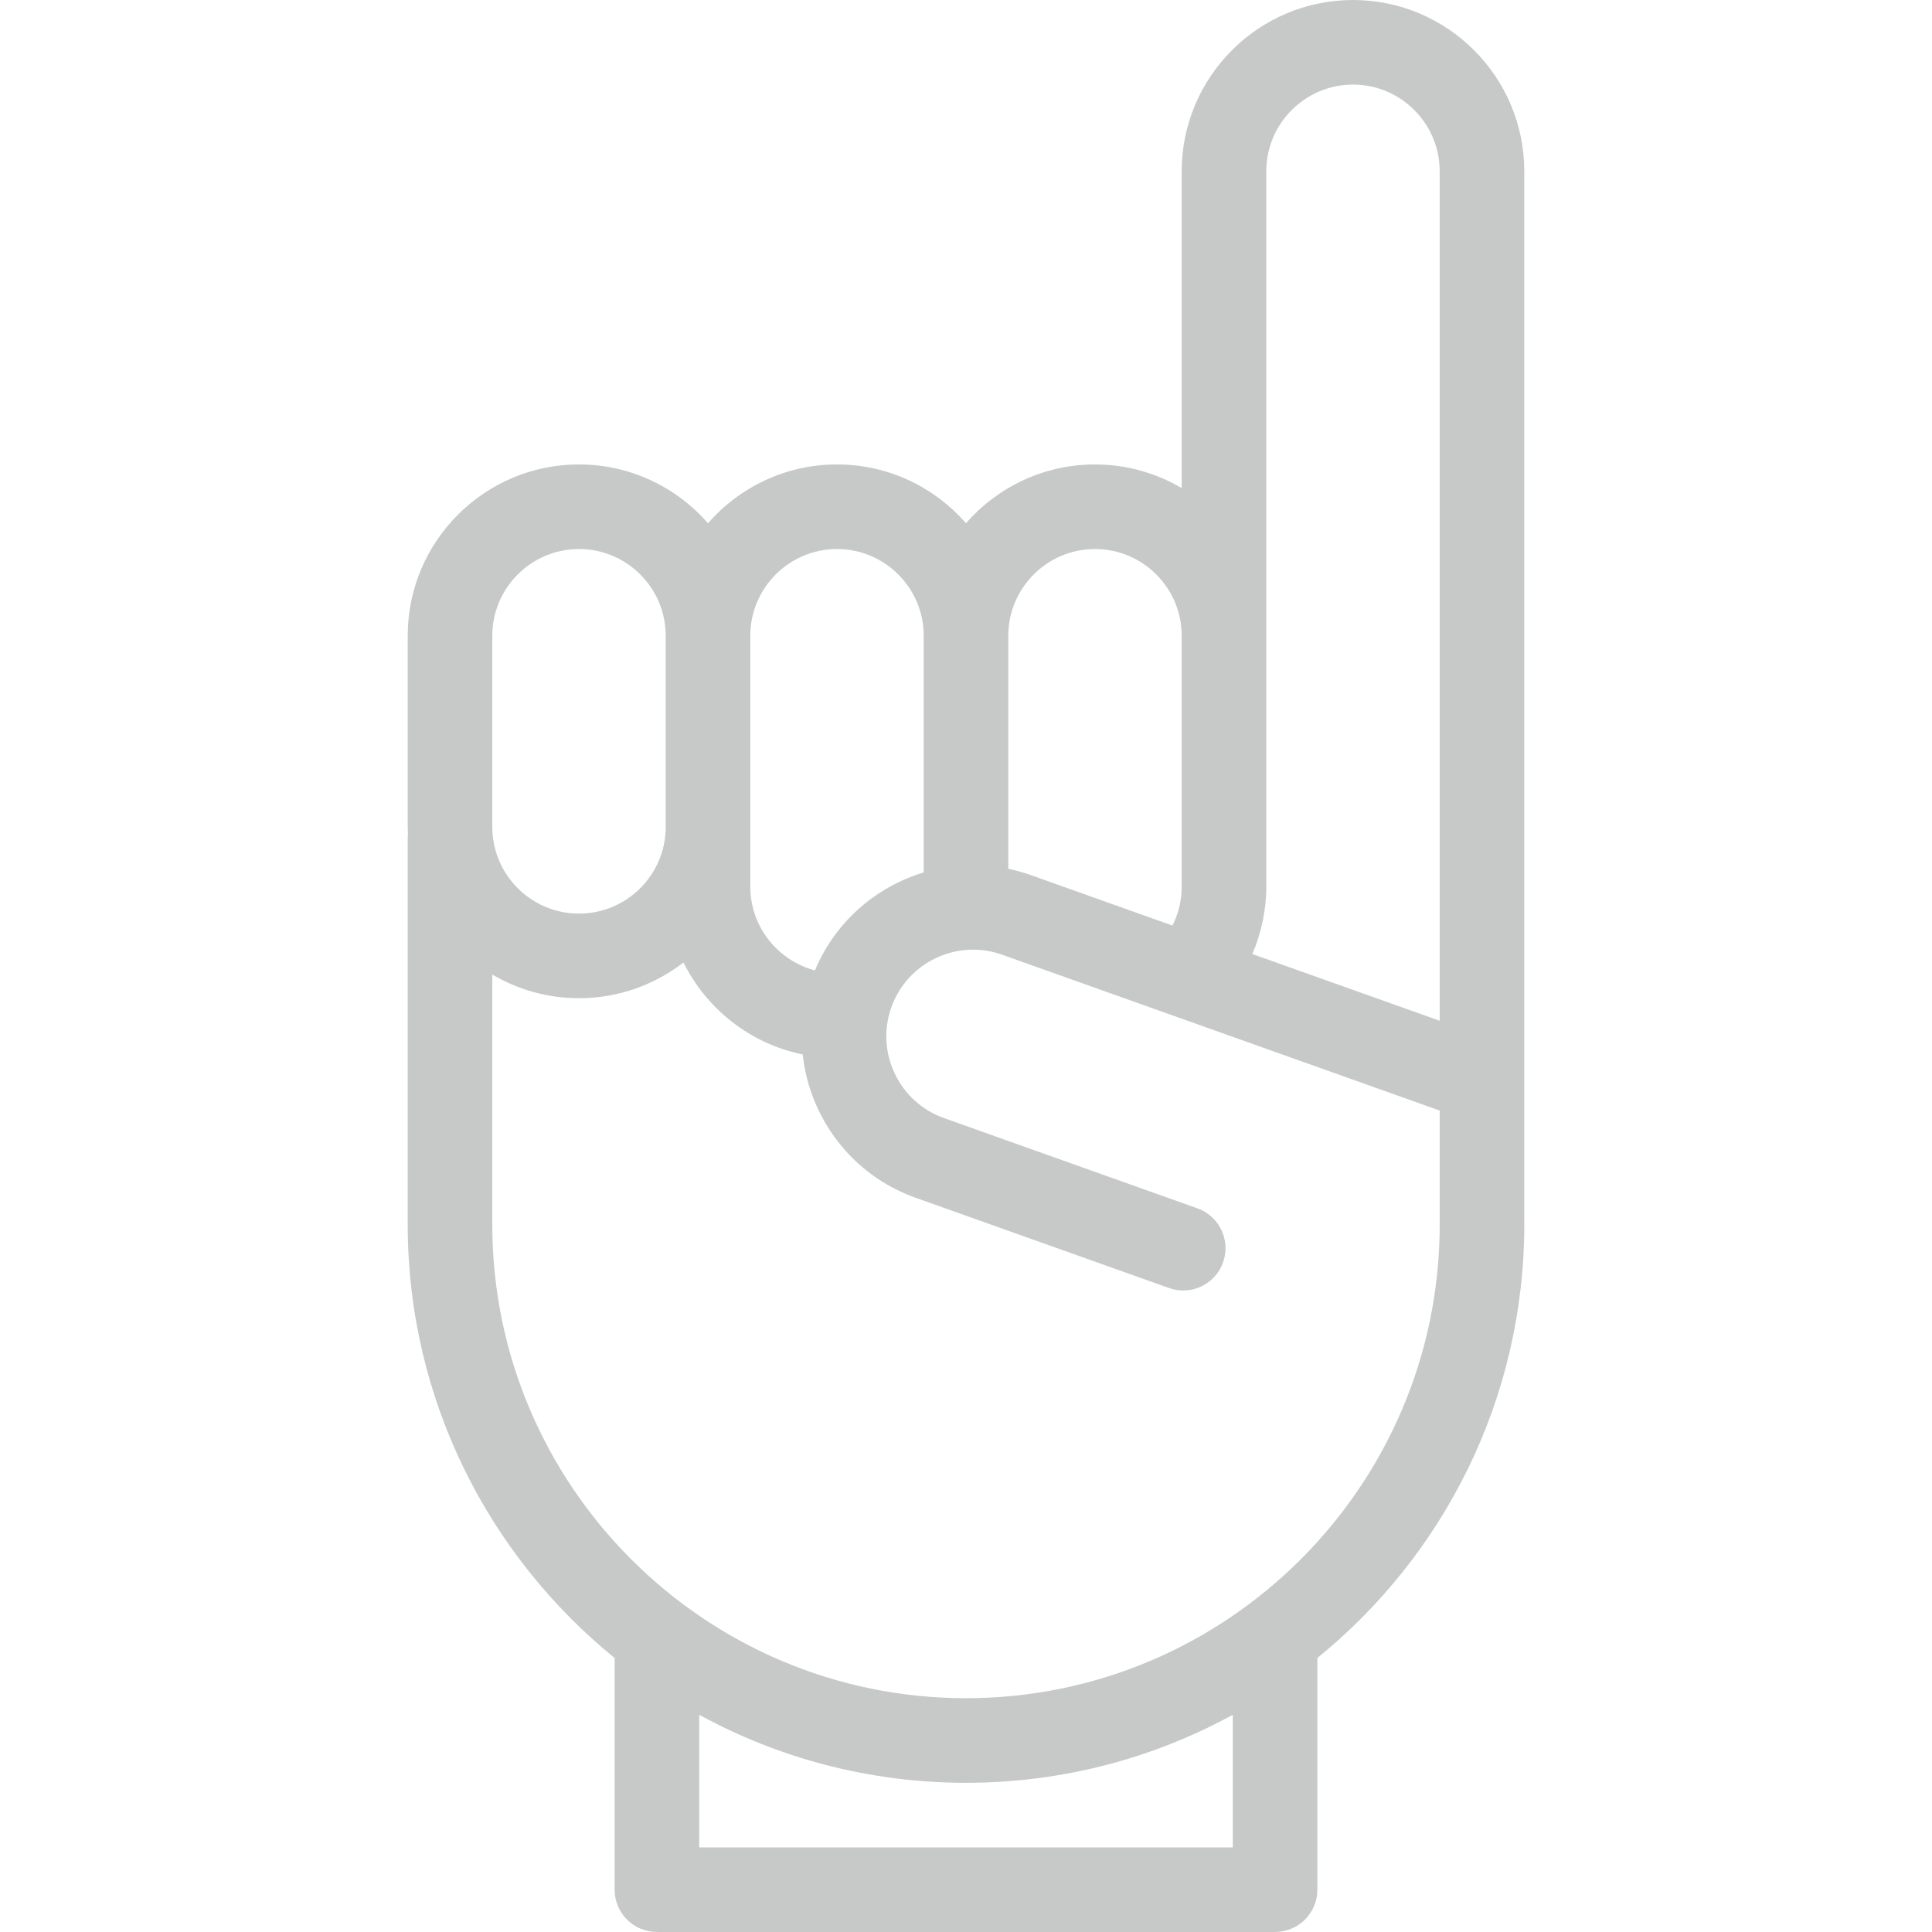 <?xml version="1.0" encoding="iso-8859-1"?>
<!-- Generator: Adobe Illustrator 18.0.0, SVG Export Plug-In . SVG Version: 6.00 Build 0)  -->
<!DOCTYPE svg PUBLIC "-//W3C//DTD SVG 1.1//EN" "http://www.w3.org/Graphics/SVG/1.1/DTD/svg11.dtd">
<svg xmlns="http://www.w3.org/2000/svg" xmlns:xlink="http://www.w3.org/1999/xlink" version="1.1" id="Capa_1" x="0px" y="0px" viewBox="0 0 319.716 319.716" style="enable-background:new 0 0 319.716 319.716;" xml:space="preserve" width="512px" height="512px">
<g>
	<path d="M223.899,0c-15.631,0-28.347,12.717-28.347,28.348v52.423c-4.212-2.483-9.115-3.914-14.348-3.914   c-8.508,0-16.146,3.773-21.347,9.727c-5.2-5.954-12.839-9.727-21.347-9.727s-16.147,3.773-21.347,9.727   c-5.2-5.954-12.839-9.727-21.347-9.727c-15.631,0-28.348,12.716-28.348,28.347v31.634c0,0.423,0.014,0.844,0.032,1.262   c-0.019,0.209-0.032,0.421-0.032,0.635v63.899c0,28.926,13.366,54.785,34.242,71.738v38.342c0,3.866,3.134,7,7,7h102.294   c3.866,0,7-3.134,7-7v-38.342c20.876-16.953,34.242-42.813,34.242-71.739V28.348C252.247,12.717,239.53,0,223.899,0z    M209.553,28.348c0-7.911,6.436-14.348,14.347-14.348s14.348,6.437,14.348,14.348v140.571l-31.003-11.043   c1.5-3.507,2.309-7.304,2.309-11.154v-39.594v-1.924V28.348z M181.205,90.857c7.911,0,14.348,6.436,14.348,14.347v1.924v39.594   c0,2.282-0.532,4.463-1.534,6.443l-23.487-8.366c-1.216-0.433-2.444-0.77-3.674-1.029v-38.566   C166.858,97.293,173.294,90.857,181.205,90.857z M138.511,90.857c7.911,0,14.348,6.436,14.348,14.347v39.169   c-7.877,2.381-14.632,8.14-17.995,16.209c-6.147-1.62-10.7-7.211-10.7-13.859v-9.884v-31.634   C124.163,97.293,130.6,90.857,138.511,90.857z M81.469,105.204c0-7.911,6.437-14.347,14.348-14.347s14.347,6.436,14.347,14.347   v31.634c0,7.911-6.436,14.348-14.347,14.348s-14.348-6.437-14.348-14.348V105.204z M204.005,305.716h-88.294v-21.94   c13.125,7.169,28.168,11.249,44.147,11.249c15.979,0,31.022-4.079,44.146-11.248V305.716z M159.857,281.024   c-43.224,0-78.389-35.165-78.389-78.389v-41.363c4.212,2.483,9.115,3.914,14.348,3.914c6.505,0,12.5-2.208,17.29-5.906   c3.829,7.714,11.063,13.45,19.729,15.218c1.131,10.487,8.092,19.94,18.675,23.71l41.946,14.941   c0.776,0.276,1.569,0.408,2.349,0.408c2.877,0,5.573-1.788,6.594-4.653c1.298-3.642-0.604-7.646-4.245-8.943l-41.946-14.941   c-7.452-2.655-11.356-10.877-8.702-18.33c2.654-7.453,10.877-11.356,18.33-8.701l72.412,25.792v18.855   C238.247,245.859,203.082,281.024,159.857,281.024z" fill="#C7C9C9"/>
</g>
<g>
</g>
<g>
</g>
<g>
</g>
<g>
</g>
<g>
</g>
<g>
</g>
<g>
</g>
<g>
</g>
<g>
</g>
<g>
</g>
<g>
</g>
<g>
</g>
<g>
</g>
<g>
</g>
<g>
</g>
</svg>
